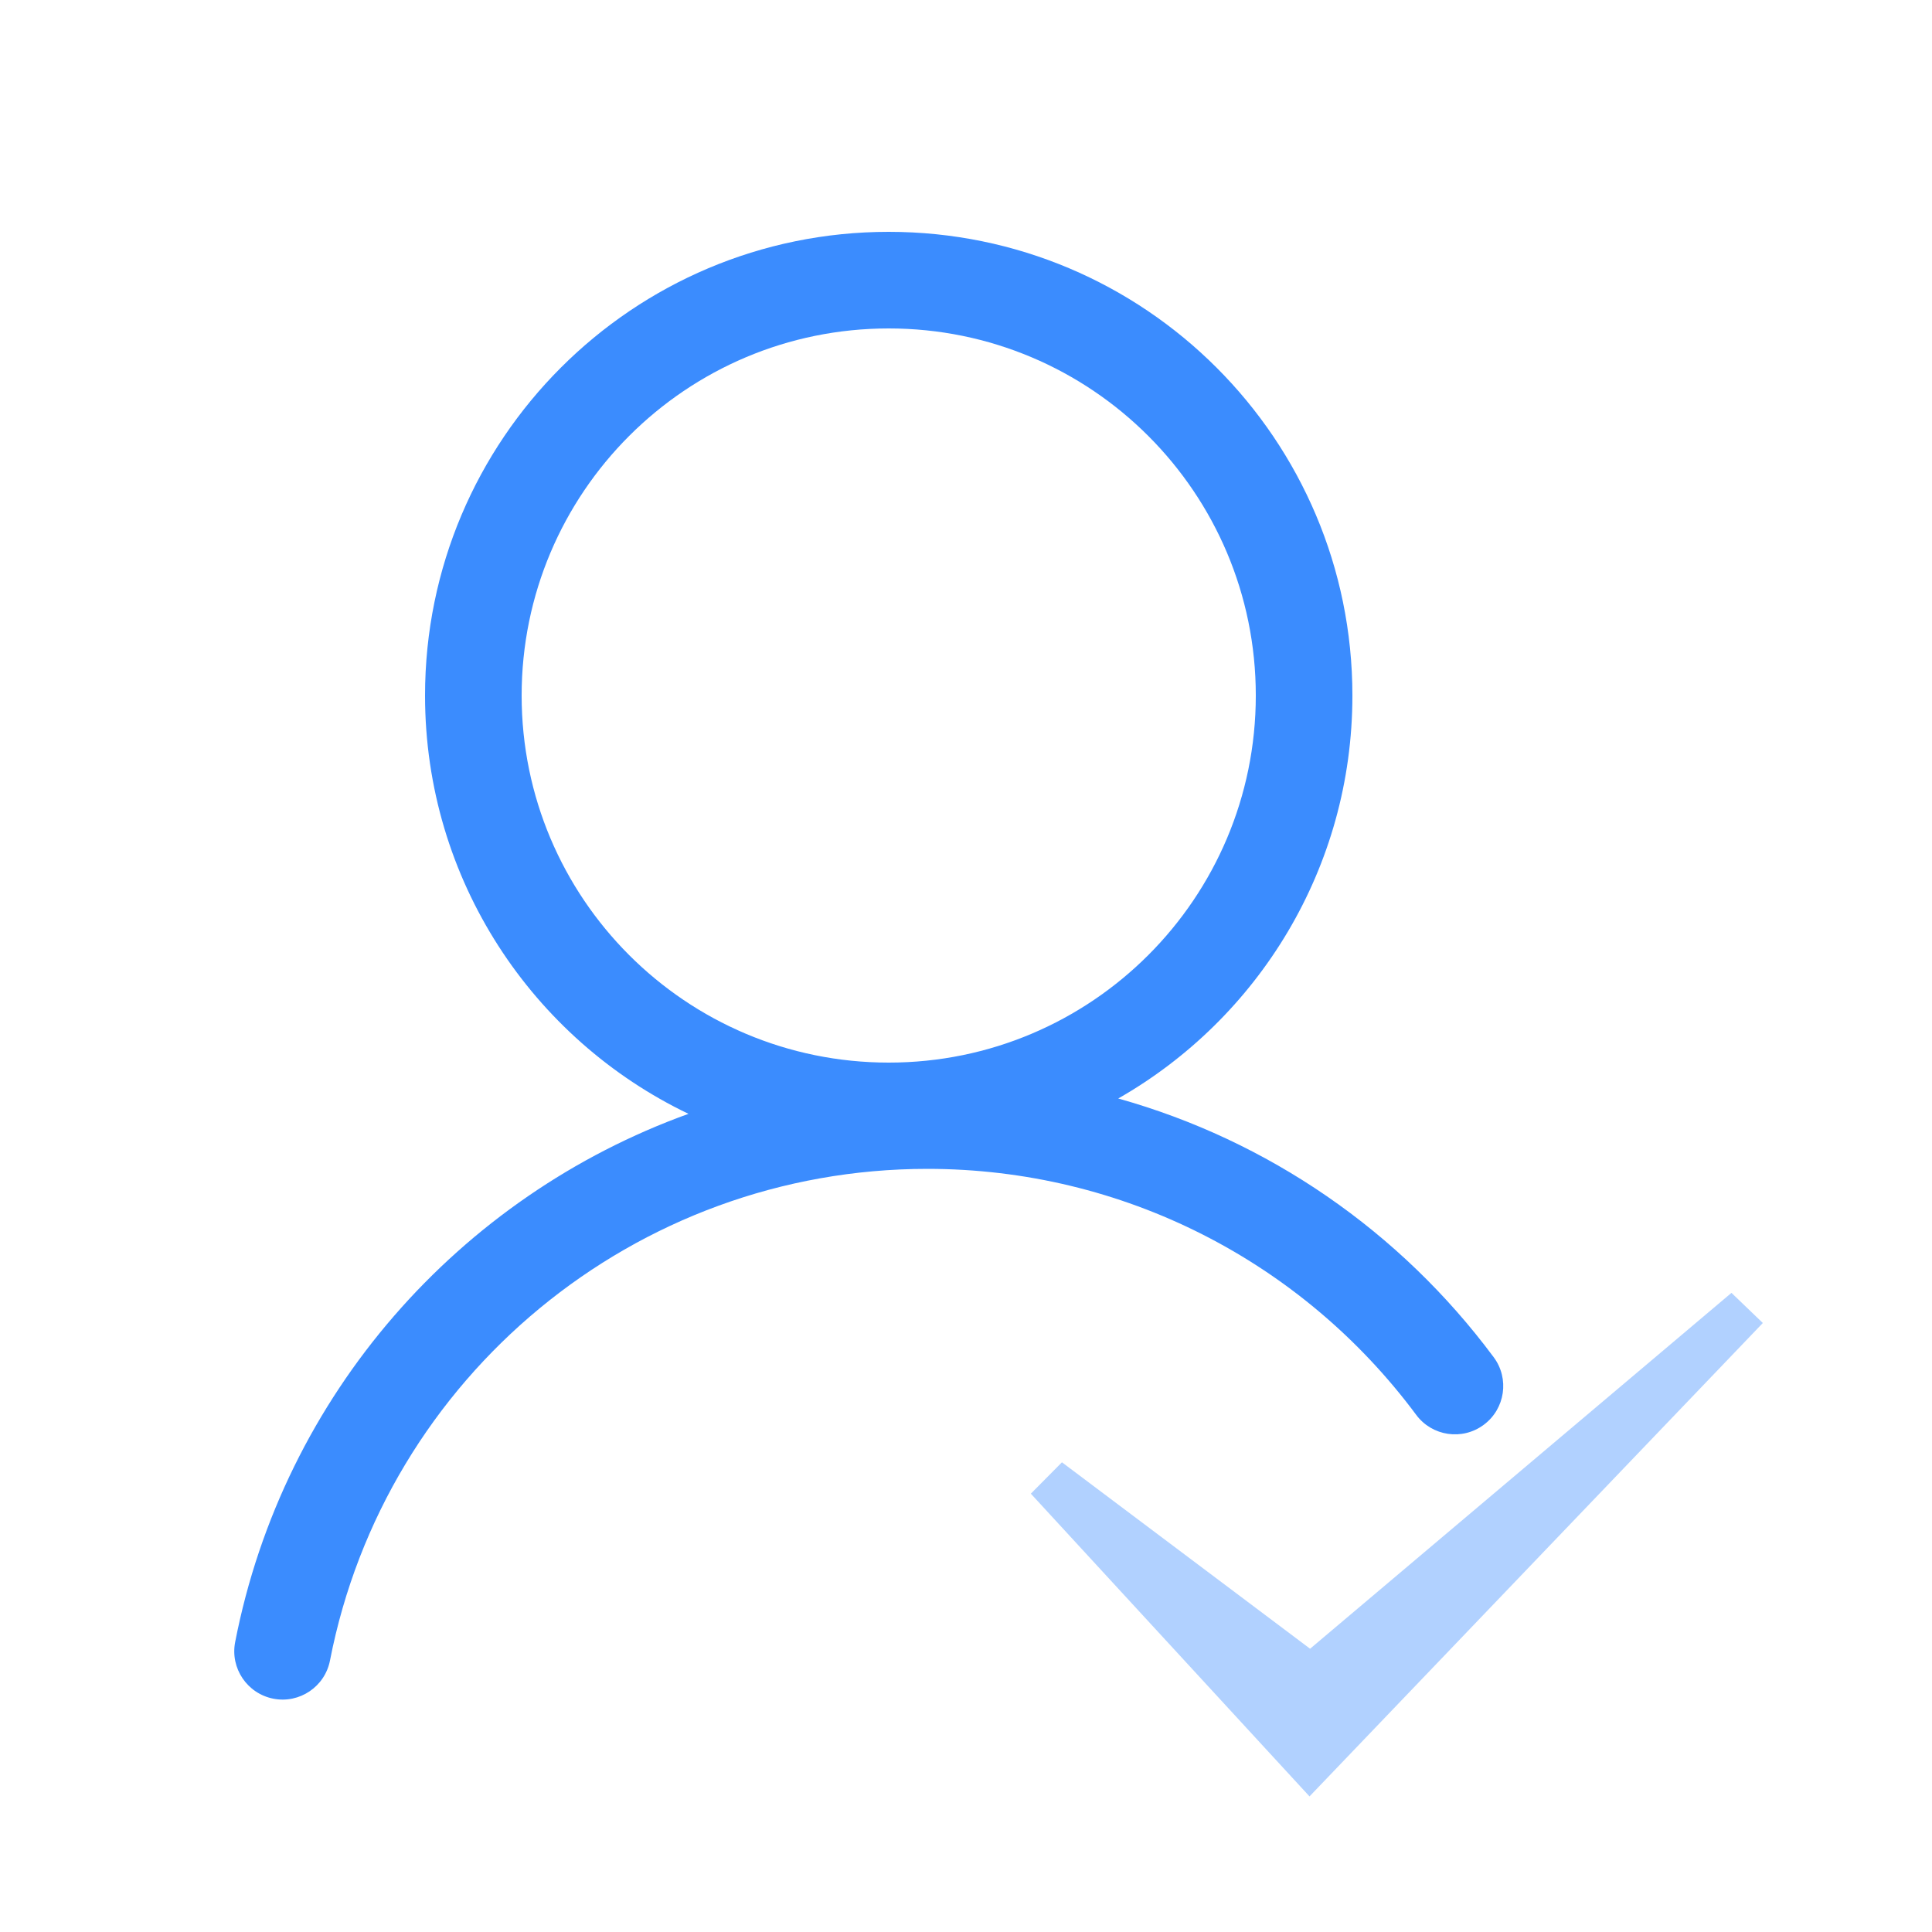 <?xml version="1.0" encoding="UTF-8"?>
<svg width="50px" height="50px" viewBox="0 0 50 50" version="1.1" xmlns="http://www.w3.org/2000/svg" xmlns:xlink="http://www.w3.org/1999/xlink">
    <title>实名认证_icon_hover</title>
    <g id="我的" stroke="none" stroke-width="1" fill="none" fill-rule="evenodd">
        <g id="切图" transform="translate(-871, -347)">
            <g id="实名认证_icon_hover" transform="translate(871, 347)">
                <rect id="矩形" x="0" y="0" width="50" height="50"></rect>
                <path d="M23,6 C29.627,6 35,11.373 35,18 C35,22.466 32.56,26.363 28.94,28.429 C32.81,29.513 36.229,31.857 38.657,35.125 C39.069,35.679 38.954,36.462 38.399,36.874 C37.845,37.286 37.062,37.17 36.651,36.616 C33.696,32.64 29.048,30.25 24,30.25 C16.429,30.25 9.968,35.632 8.54,42.974 C8.408,43.651 7.752,44.094 7.075,43.962 C6.397,43.83 5.954,43.174 6.086,42.496 C7.334,36.082 11.893,30.961 17.818,28.826 C13.785,26.893 11,22.772 11,18 C11,11.373 16.373,6 23,6 Z M23,8.5 C17.753,8.5 13.5,12.753 13.5,18 C13.5,23.247 17.753,27.5 23,27.5 C28.247,27.5 32.5,23.247 32.5,18 C32.5,12.753 28.247,8.5 23,8.5 Z" id="形状结合" fill="#3B8CFE" fill-rule="nonzero"></path>
                <polygon id="路径-6" fill="#B1D1FF" fill-rule="nonzero" points="44.81 33.459 45.622 34.239 33.89 46.491 26.678 38.656 27.483 37.844 33.905 42.669"></polygon>
            </g>
        </g>
    </g>
</svg>